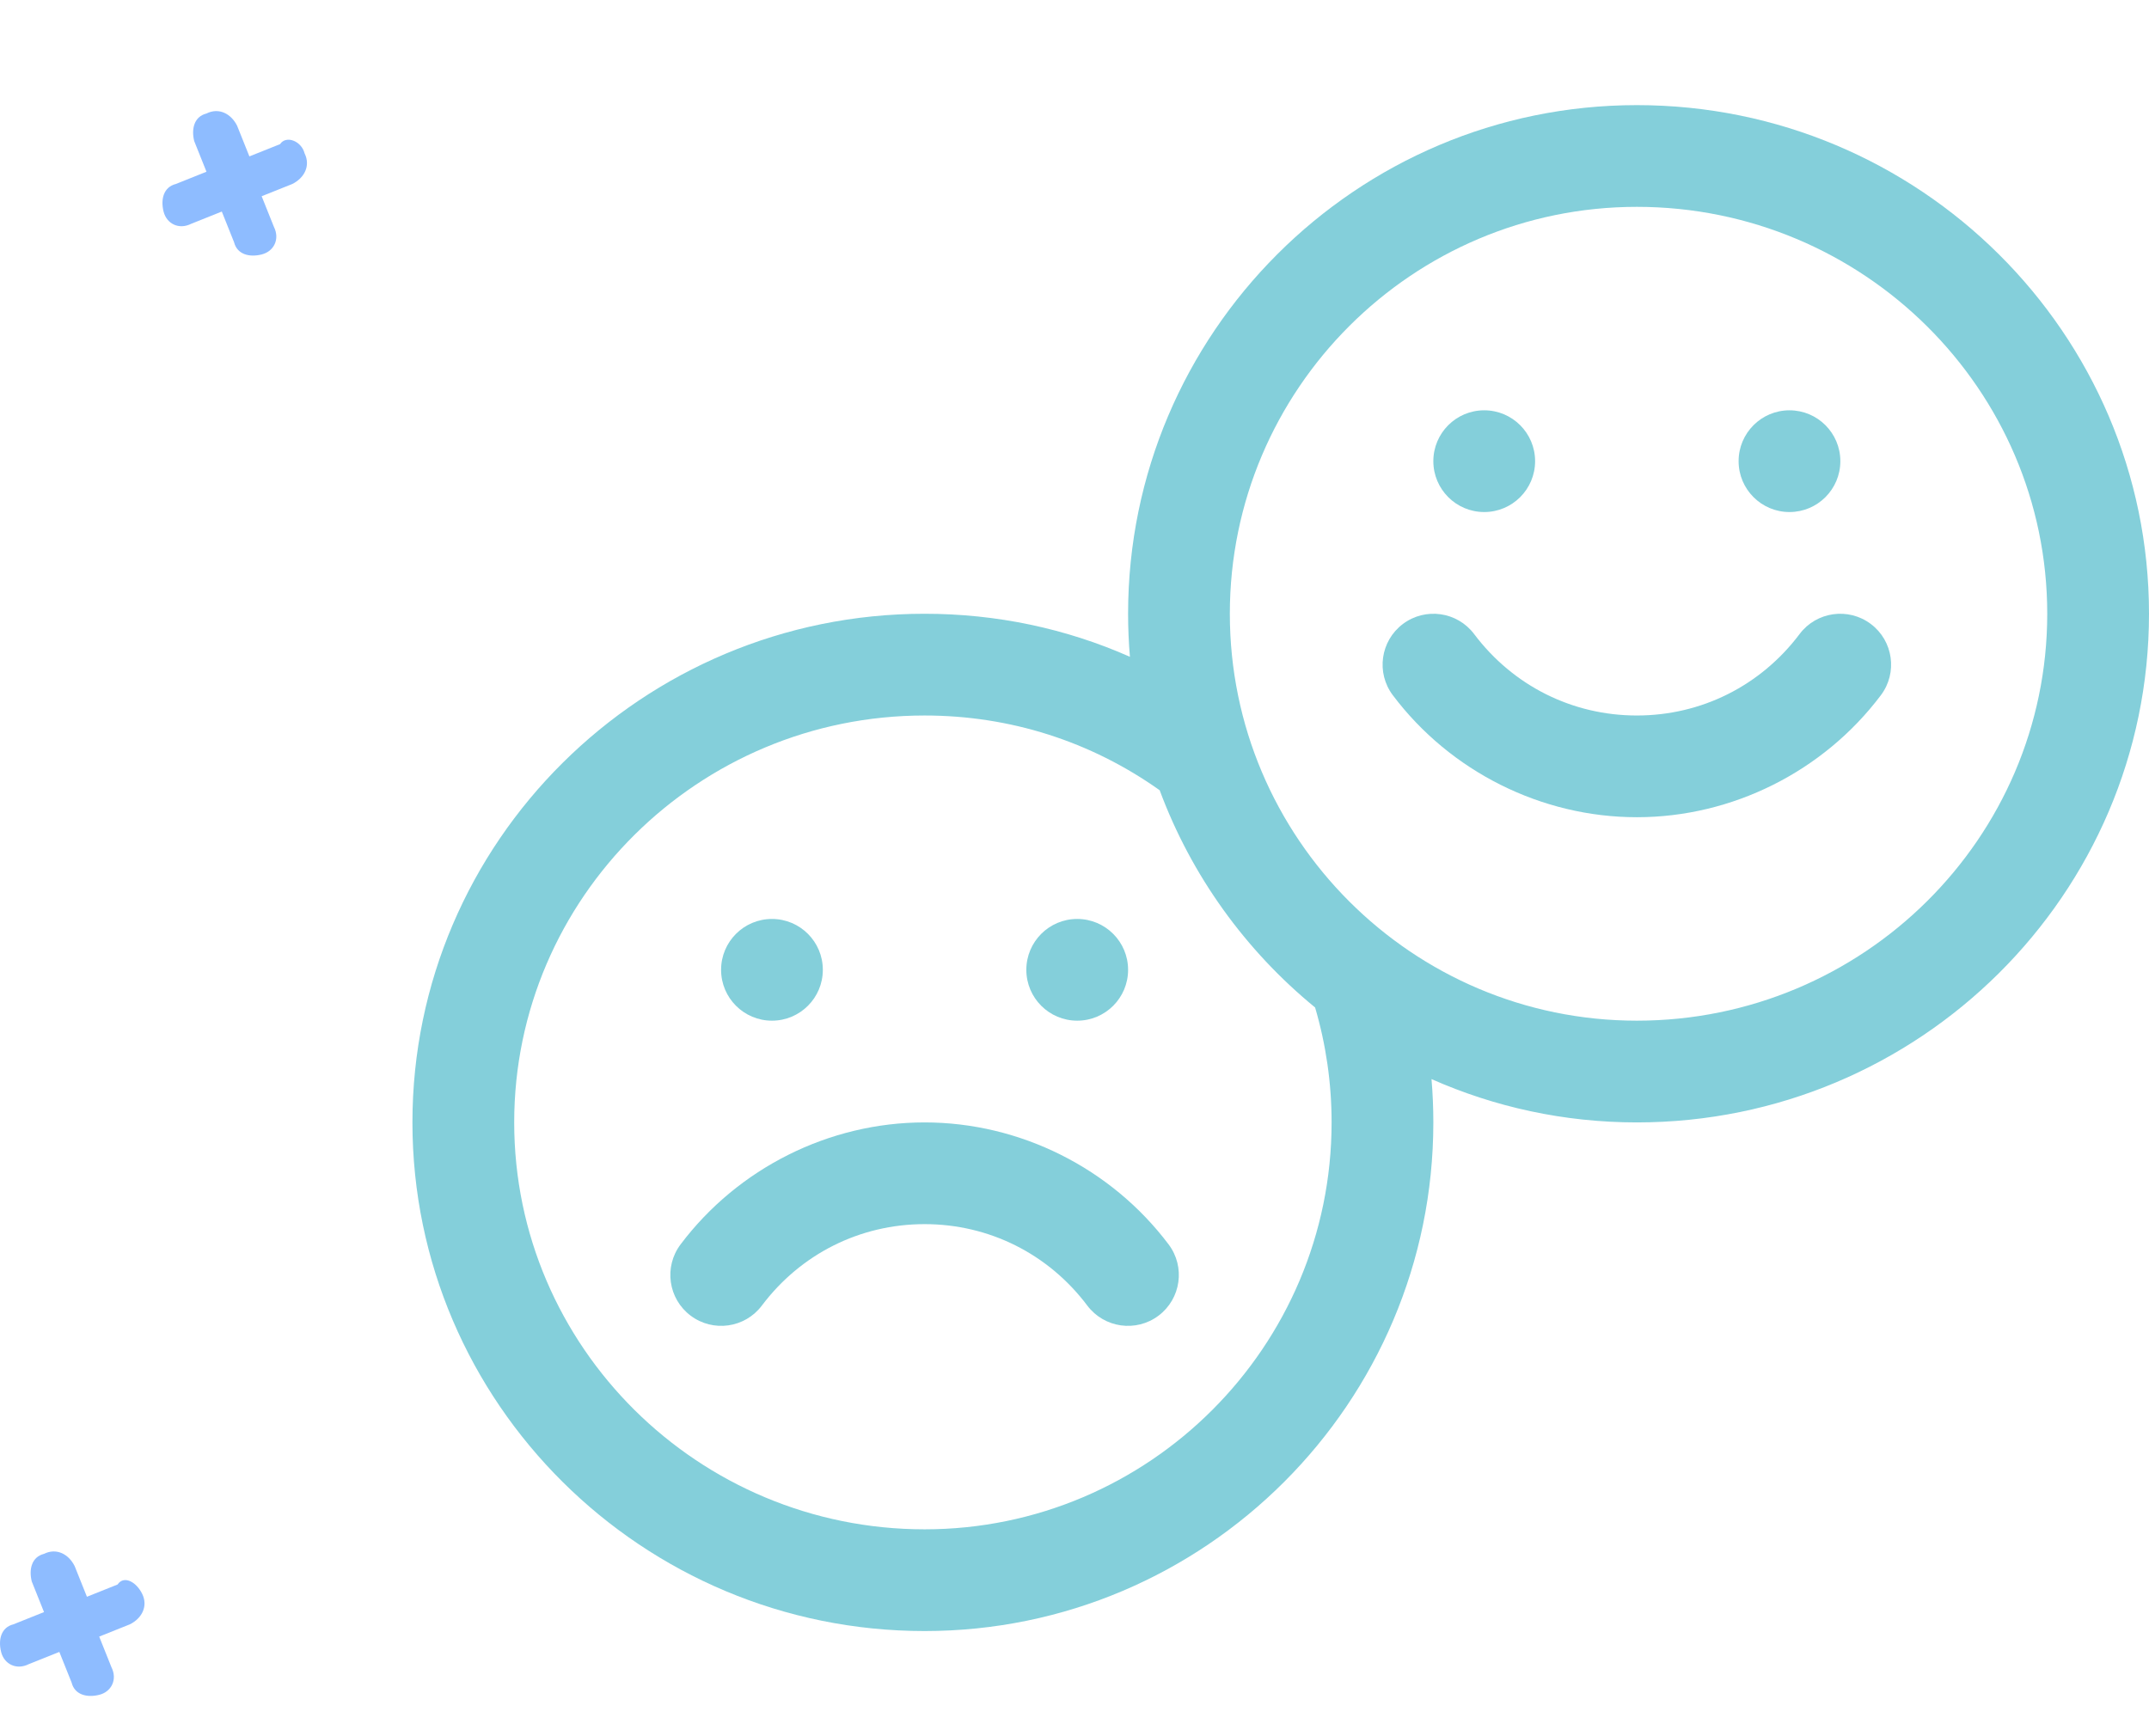 <svg width="99" height="80" viewBox="0 0 99 80" fill="none" xmlns="http://www.w3.org/2000/svg">
<g opacity="0.6">
<path d="M14.031 7.065C14.313 7.63 14.031 8.195 13.466 8.478L12.054 9.042L12.619 10.454C12.901 11.019 12.619 11.584 12.054 11.725C11.489 11.867 10.924 11.725 10.783 11.161L10.218 9.748L8.806 10.313C8.241 10.596 7.677 10.313 7.535 9.748C7.394 9.184 7.535 8.619 8.1 8.478L9.512 7.913L8.947 6.501C8.806 5.936 8.947 5.371 9.512 5.23C10.077 4.947 10.642 5.23 10.924 5.795L11.489 7.207L12.901 6.642C13.184 6.218 13.89 6.501 14.031 7.065Z" fill="#438FFF"/>
<path d="M6.547 73.435C6.829 74 6.547 74.565 5.982 74.847L4.57 75.412L5.135 76.824C5.417 77.389 5.135 77.954 4.57 78.095C4.005 78.236 3.44 78.095 3.299 77.53L2.734 76.118L1.322 76.683C0.757 76.965 0.192 76.683 0.051 76.118C-0.09 75.553 0.051 74.988 0.616 74.847L2.028 74.282L1.463 72.87C1.322 72.305 1.463 71.74 2.028 71.599C2.593 71.317 3.158 71.599 3.44 72.164L4.005 73.576L5.417 73.011C5.699 72.588 6.264 72.87 6.547 73.435Z" fill="#438FFF"/>
</g>
<path d="M42.594 75.156C55.517 75.156 66.031 64.642 66.031 51.719C66.031 51.05 66.002 50.384 65.947 49.723C68.841 51.005 72.042 51.719 75.406 51.719C88.416 51.719 99 41.205 99 28.281C99 15.358 88.416 4.844 75.406 4.844C62.483 4.844 51.969 15.358 51.969 28.281C51.969 28.949 51.998 29.61 52.053 30.264C49.103 28.958 45.904 28.281 42.594 28.281C29.584 28.281 19 38.795 19 51.719C19 64.642 29.584 75.156 42.594 75.156ZM75.406 9.531C85.831 9.531 94.312 17.942 94.312 28.281C94.312 38.62 85.831 47.031 75.406 47.031C65.067 47.031 56.656 38.62 56.656 28.281C56.656 17.942 65.067 9.531 75.406 9.531ZM42.594 32.969C46.52 32.969 50.249 34.158 53.424 36.413C54.888 40.358 57.385 43.804 60.584 46.423C61.087 48.135 61.344 49.913 61.344 51.719C61.344 62.057 52.932 70.469 42.594 70.469C32.169 70.469 23.688 62.057 23.688 51.719C23.688 41.38 32.169 32.969 42.594 32.969Z" fill="#84CFDA"/>
<path d="M31.816 60.623C32.85 61.401 34.319 61.193 35.097 60.159C36.892 57.774 39.624 56.406 42.594 56.406C45.563 56.406 48.296 57.774 50.09 60.159C50.868 61.192 52.337 61.402 53.372 60.623C54.407 59.844 54.614 58.375 53.836 57.341C51.187 53.821 46.985 51.719 42.594 51.719C38.203 51.719 34.001 53.821 31.352 57.341C30.574 58.375 30.781 59.845 31.816 60.623Z" fill="#84CFDA"/>
<path d="M75.406 37.656C79.797 37.656 84 35.554 86.648 32.034C87.427 31 87.219 29.53 86.185 28.752C85.15 27.974 83.681 28.181 82.903 29.216C81.108 31.601 78.376 32.969 75.406 32.969C72.437 32.969 69.705 31.601 67.91 29.216C67.132 28.182 65.662 27.974 64.628 28.752C63.594 29.53 63.386 31 64.164 32.034C66.813 35.554 71.016 37.656 75.406 37.656Z" fill="#84CFDA"/>
<path d="M49.625 47.031C50.919 47.031 51.969 45.982 51.969 44.688C51.969 43.393 50.919 42.344 49.625 42.344C48.331 42.344 47.281 43.393 47.281 44.688C47.281 45.982 48.331 47.031 49.625 47.031Z" fill="#84CFDA"/>
<path d="M35.562 47.031C36.857 47.031 37.906 45.982 37.906 44.688C37.906 43.393 36.857 42.344 35.562 42.344C34.268 42.344 33.219 43.393 33.219 44.688C33.219 45.982 34.268 47.031 35.562 47.031Z" fill="#84CFDA"/>
<path d="M82.438 23.594C83.732 23.594 84.781 22.544 84.781 21.25C84.781 19.956 83.732 18.906 82.438 18.906C81.143 18.906 80.094 19.956 80.094 21.25C80.094 22.544 81.143 23.594 82.438 23.594Z" fill="#84CFDA"/>
<path d="M68.375 23.594C69.669 23.594 70.719 22.544 70.719 21.25C70.719 19.956 69.669 18.906 68.375 18.906C67.081 18.906 66.031 19.956 66.031 21.25C66.031 22.544 67.081 23.594 68.375 23.594Z" fill="#84CFDA"/>
</svg>
